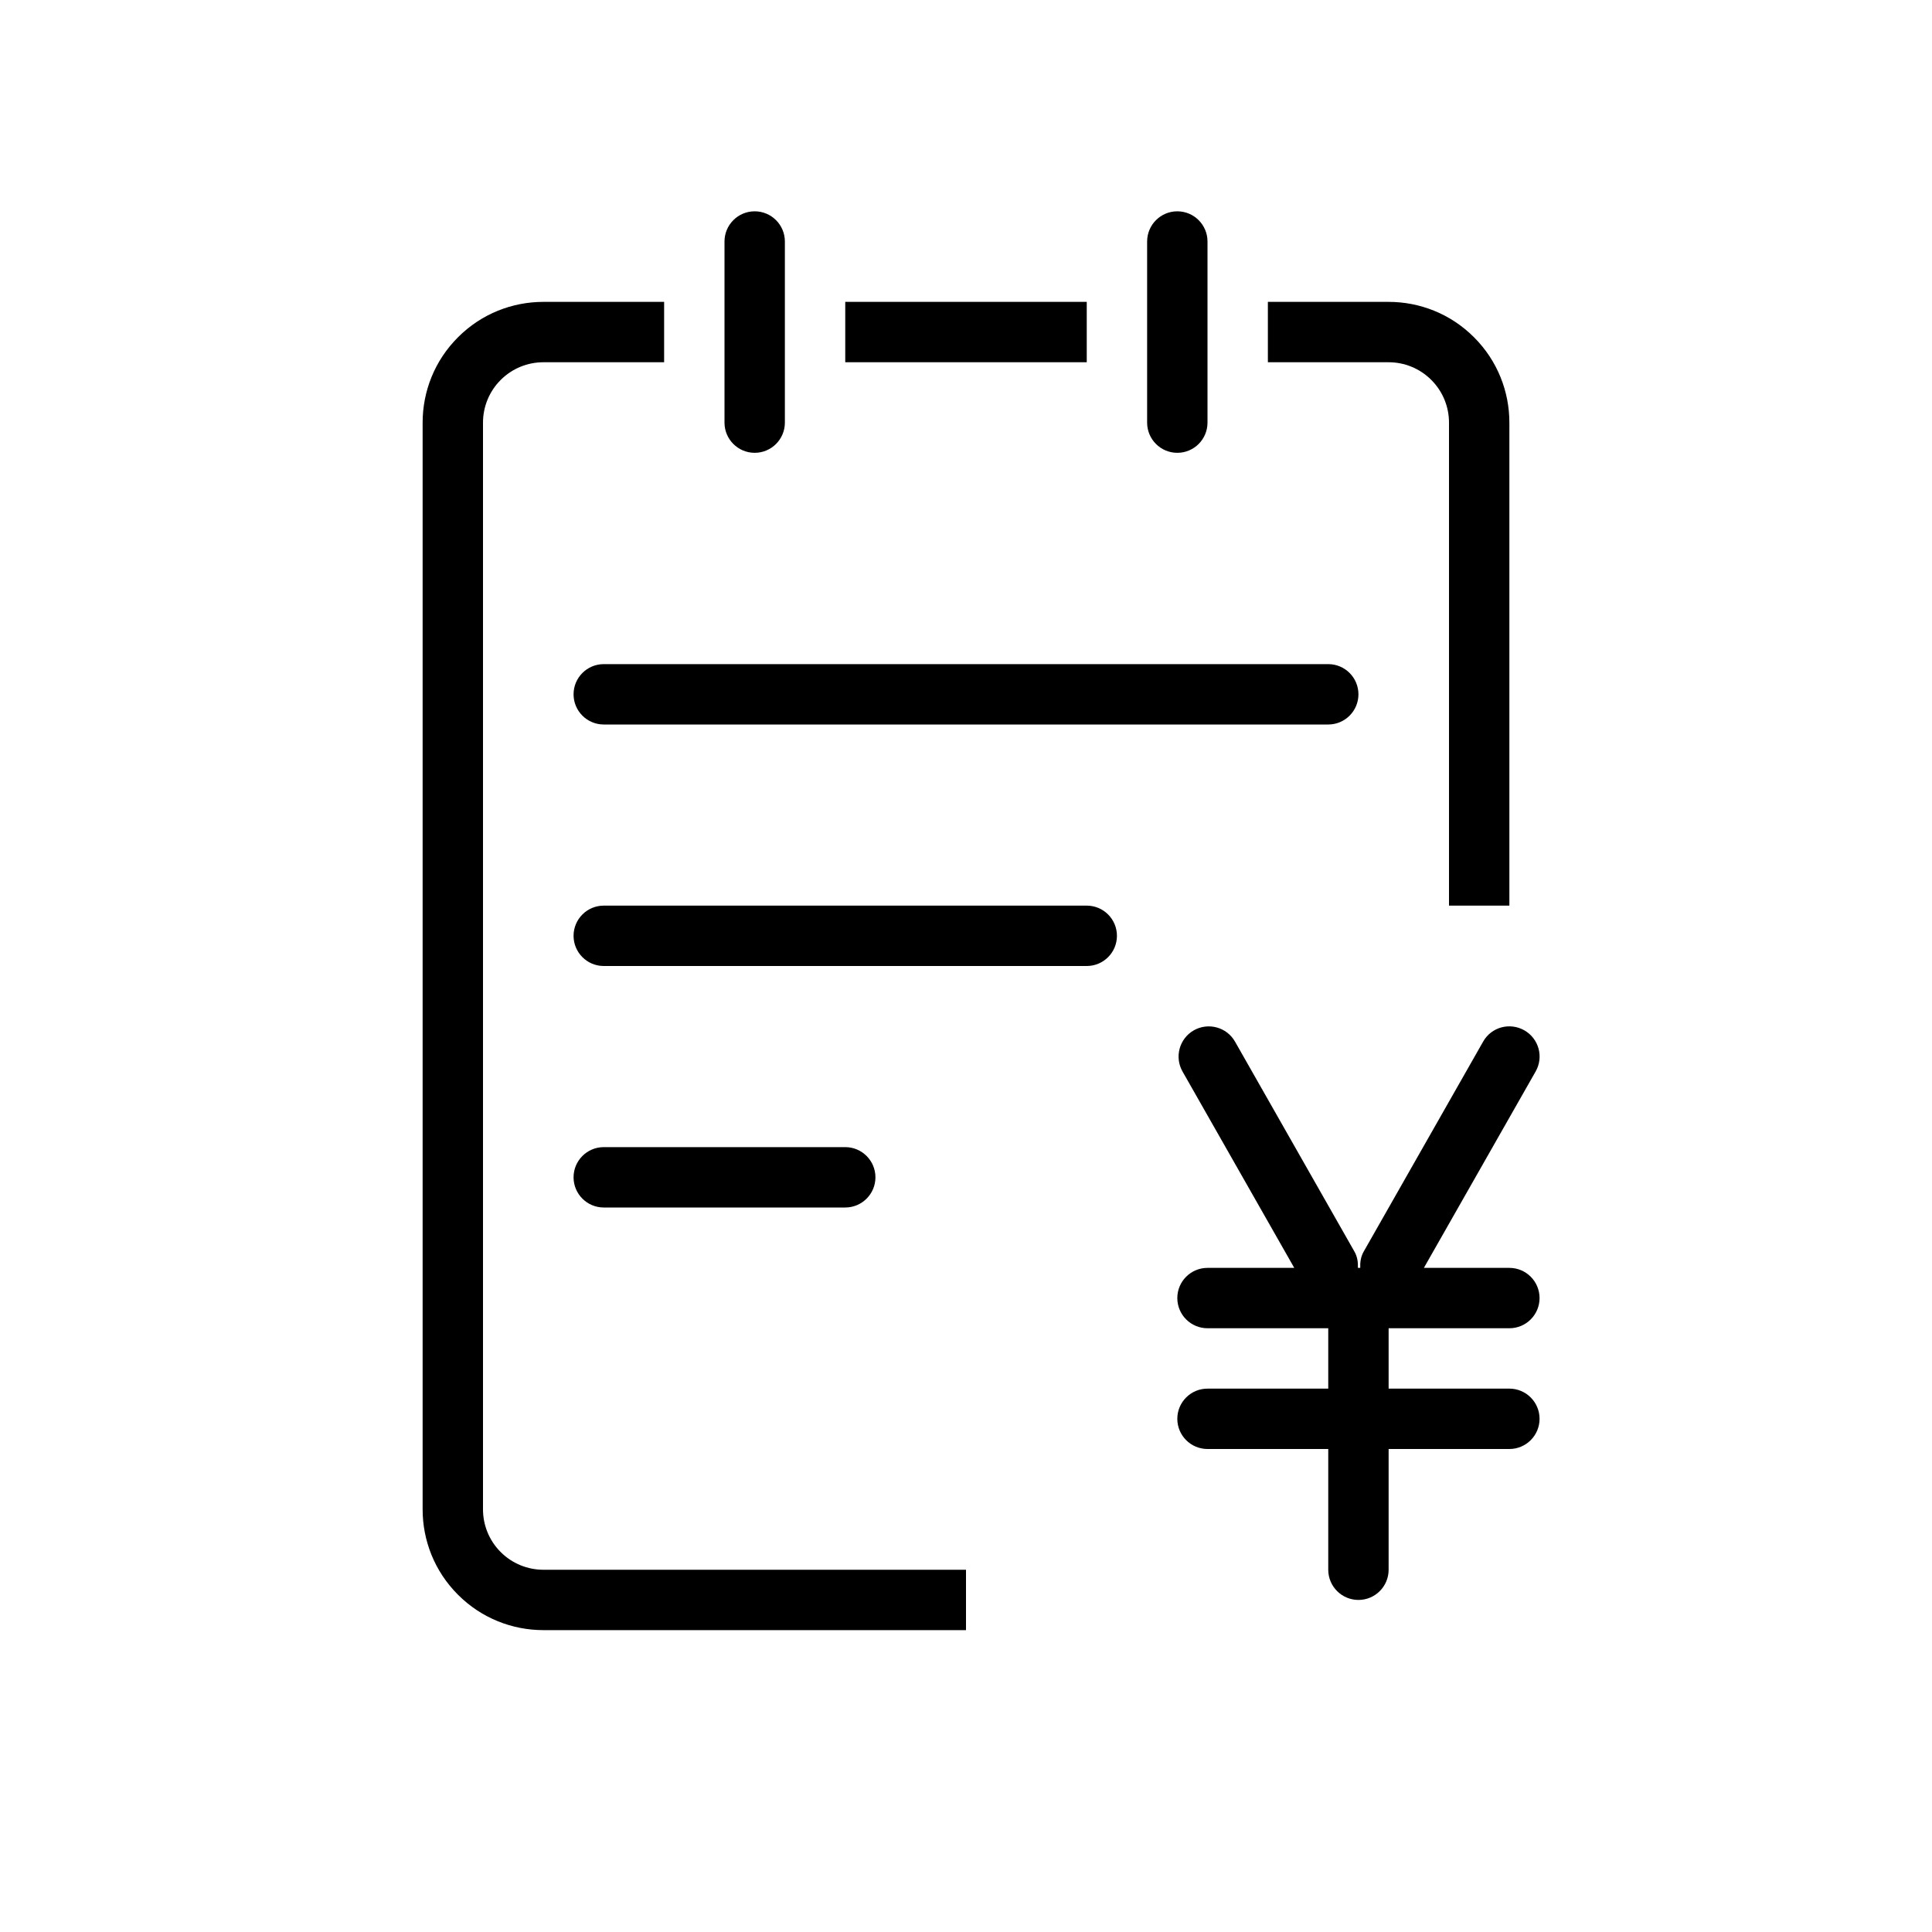 <svg class="icon" style="width: 1em; height: 1em;vertical-align: middle;fill: currentColor;overflow: hidden;" viewBox="0 0 1024 1024" version="1.1" xmlns="http://www.w3.org/2000/svg"><path d="M758.624 201.376C764.864 207.616 768 215.808 768 224l0 256 32 0L800 224c0-16.384-6.24-32.768-18.752-45.248C768.768 166.24 752.384 160 736 160l-64 0 0 32 64 0C744.192 192 752.384 195.136 758.624 201.376zM448 160l128 0 0 32-128 0 0-32ZM265.376 822.624C259.136 816.384 256 808.192 256 800L256 224c0-8.192 3.136-16.384 9.376-22.624C271.616 195.136 279.808 192 288 192l64 0L352 160 288 160C271.616 160 255.232 166.24 242.752 178.752 230.24 191.232 224 207.616 224 224l0 576c0 16.384 6.24 32.768 18.752 45.248C255.232 857.76 271.616 864 288 864l224 0 0-32L288 832C279.808 832 271.616 828.864 265.376 822.624zM400 240C408.832 240 416 232.832 416 224L416 128c0-8.832-7.168-16-16-16S384 119.168 384 128l0 96C384 232.832 391.168 240 400 240zM624 240C632.832 240 640 232.832 640 224L640 128c0-8.832-7.168-16-16-16S608 119.168 608 128l0 96C608 232.832 615.168 240 624 240zM320 352c-8.832 0-16 7.168-16 16S311.168 384 320 384l384 0c8.832 0 16-7.168 16-16S712.832 352 704 352L320 352zM576 480l-256 0c-8.832 0-16 7.168-16 16S311.168 512 320 512l256 0c8.832 0 16-7.168 16-16S584.832 480 576 480zM448 640c8.832 0 16-7.168 16-16S456.832 608 448 608l-128 0c-8.832 0-16 7.168-16 16S311.168 640 320 640L448 640zM800 736l-64 0 0-32 64 0c8.832 0 16-7.168 16-16S808.832 672 800 672l-45.312 0 59.232-104.096c4.384-7.68 1.696-17.44-6.016-21.824-7.712-4.352-17.472-1.728-21.824 6.016l-63.328 111.328c-1.536 2.72-1.92 5.664-1.792 8.576l-1.248 0c0.128-2.912-0.256-5.856-1.792-8.576l-63.328-111.328c-4.384-7.712-14.176-10.336-21.824-6.016-7.68 4.384-10.368 14.112-6.016 21.824L685.984 672 640 672c-8.832 0-16 7.168-16 16S631.168 704 640 704l64 0 0 32-64 0c-8.832 0-16 7.168-16 16S631.168 768 640 768l64 0 0 64c0 8.832 7.168 16 16 16S736 840.832 736 832l0-64 64 0c8.832 0 16-7.168 16-16S808.832 736 800 736z" /></svg>